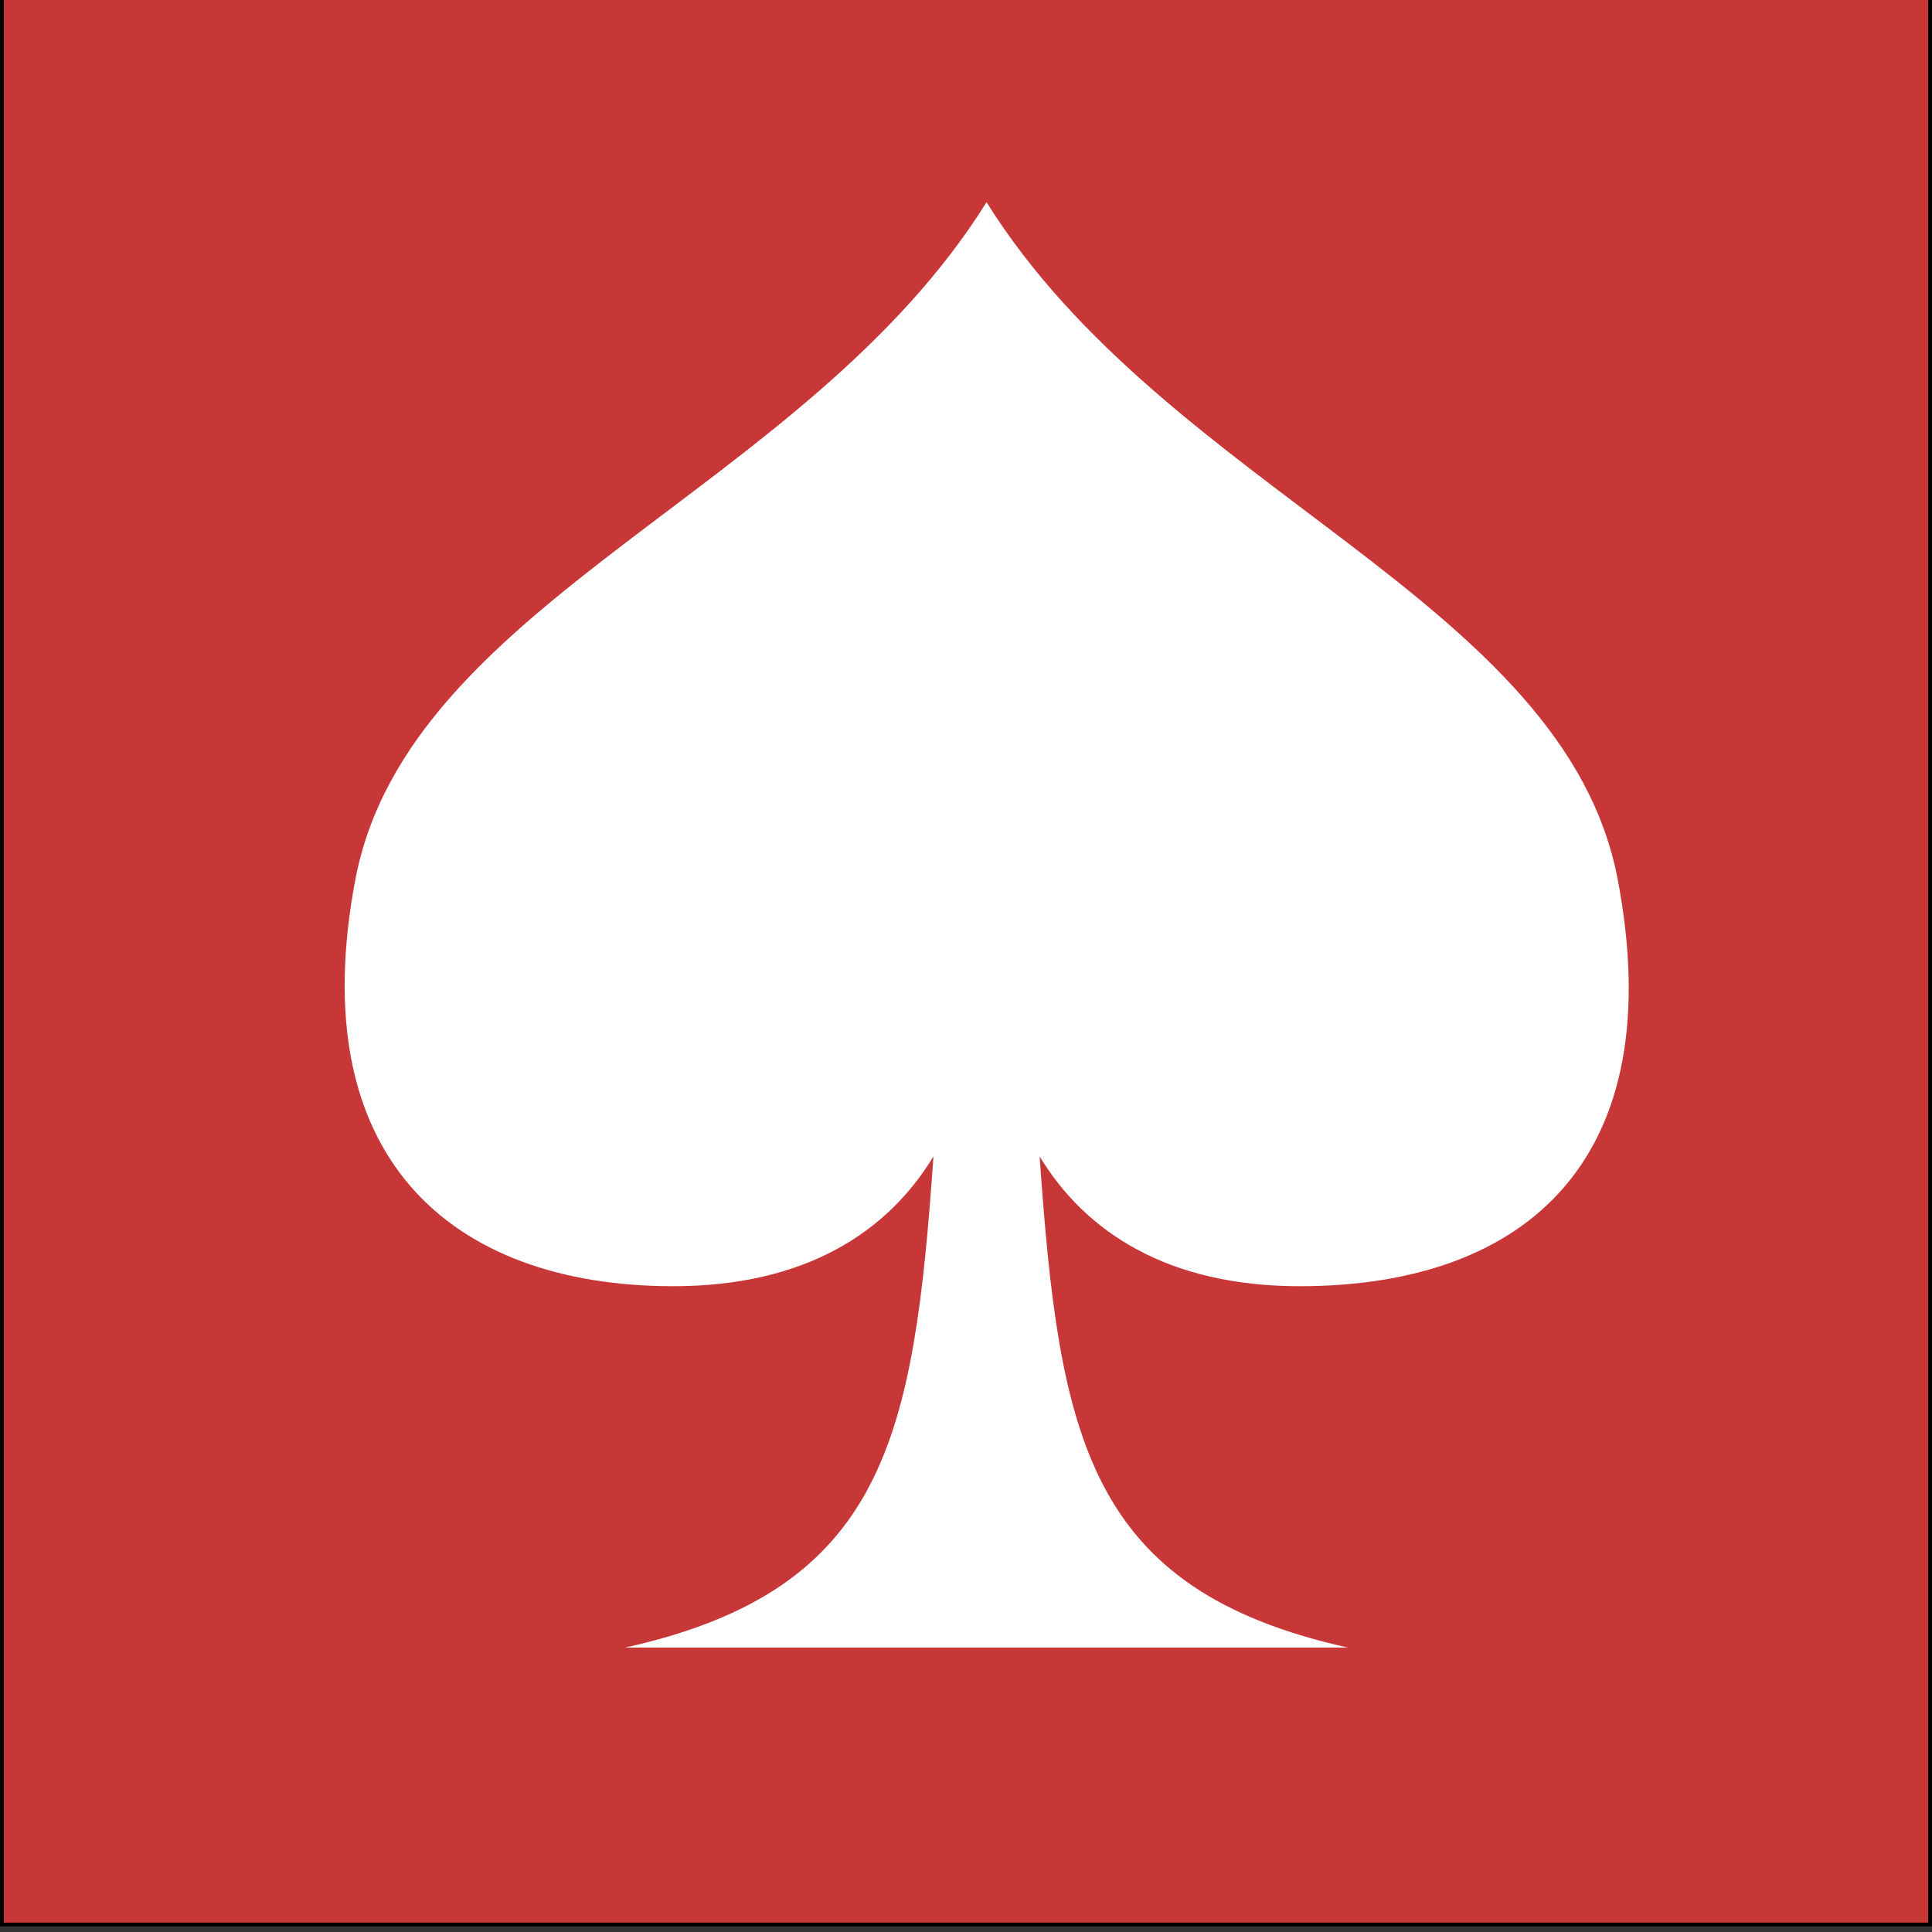 <?xml version="1.0" encoding="UTF-8" standalone="no"?>
<!-- Created with Inkscape (http://www.inkscape.org/) -->

<svg
   xmlns:dc="http://purl.org/dc/elements/1.1/"
   xmlns:cc="http://creativecommons.org/ns#"
   xmlns:rdf="http://www.w3.org/1999/02/22-rdf-syntax-ns#"
   xmlns:svg="http://www.w3.org/2000/svg"
   xmlns="http://www.w3.org/2000/svg"
   xmlns:sodipodi="http://sodipodi.sourceforge.net/DTD/sodipodi-0.dtd"
   xmlns:inkscape="http://www.inkscape.org/namespaces/inkscape"
   width="501"
   height="501"
   id="svg2"
   version="1.1"
   inkscape:version="0.48.2 r9819"
   sodipodi:docname="heart.svg">
  <rect width="100%" height="100%" fill="#333333" stroke="none"/>
  <defs
     id="defs4" />
  <sodipodi:namedview
     id="base"
     pagecolor="#ffffff"
     bordercolor="#666666"
     borderopacity="1.0"
     inkscape:pageopacity="0.0"
     inkscape:pageshadow="2"
     inkscape:zoom="0.7"
     inkscape:cx="284.71686"
     inkscape:cy="188.02732"
     inkscape:document-units="px"
     inkscape:current-layer="layer1"
     showgrid="false"
     inkscape:window-width="1858"
     inkscape:window-height="1058"
     inkscape:window-x="-8"
     inkscape:window-y="-8"
     inkscape:window-maximized="1"
     fit-margin-top="0"
     fit-margin-left="0"
     fit-margin-right="0"
     fit-margin-bottom="0" />
  <g
     inkscape:label="Layer 1"
     inkscape:groupmode="layer"
     id="layer1"
     transform="translate(-119.5,-229.005)">
    <rect
       style="fill:#c83737;fill-rule:evenodd;stroke:#000000;stroke-width:1px;stroke-linecap:butt;stroke-linejoin:miter;stroke-opacity:1"
       id="rect2995"
       width="500"
       height="500"
       x="120"
       y="228.076" />
    <path
       inkscape:connector-curvature="0"
       style="fill:#ffffff;fill-opacity:1;stroke:none"
       d="m 281.625,656.244 c 67.572,-15.016 74.842,-54.593 79.94,-127.377 -11.741,19.445 -33.089,33.794 -67.934,33.674 -57.275,-0.198 -95.64,-33.506 -81.99,-105.415 13.763,-72.499 116.835,-100.61 163.687,-175.692 46.851,75.082 149.924,103.193 163.687,175.692 13.651,71.909 -23.133,105.213 -81.99,105.415 -34.846,0.12 -56.193,-14.229 -67.934,-33.674 5.098,72.784 12.368,112.361 79.94,127.377 -46.851,0 -140.554,0 -187.405,0 z"
       id="path3295"
       sodipodi:nodetypes="ccsscssccc" />
  </g>
</svg>
